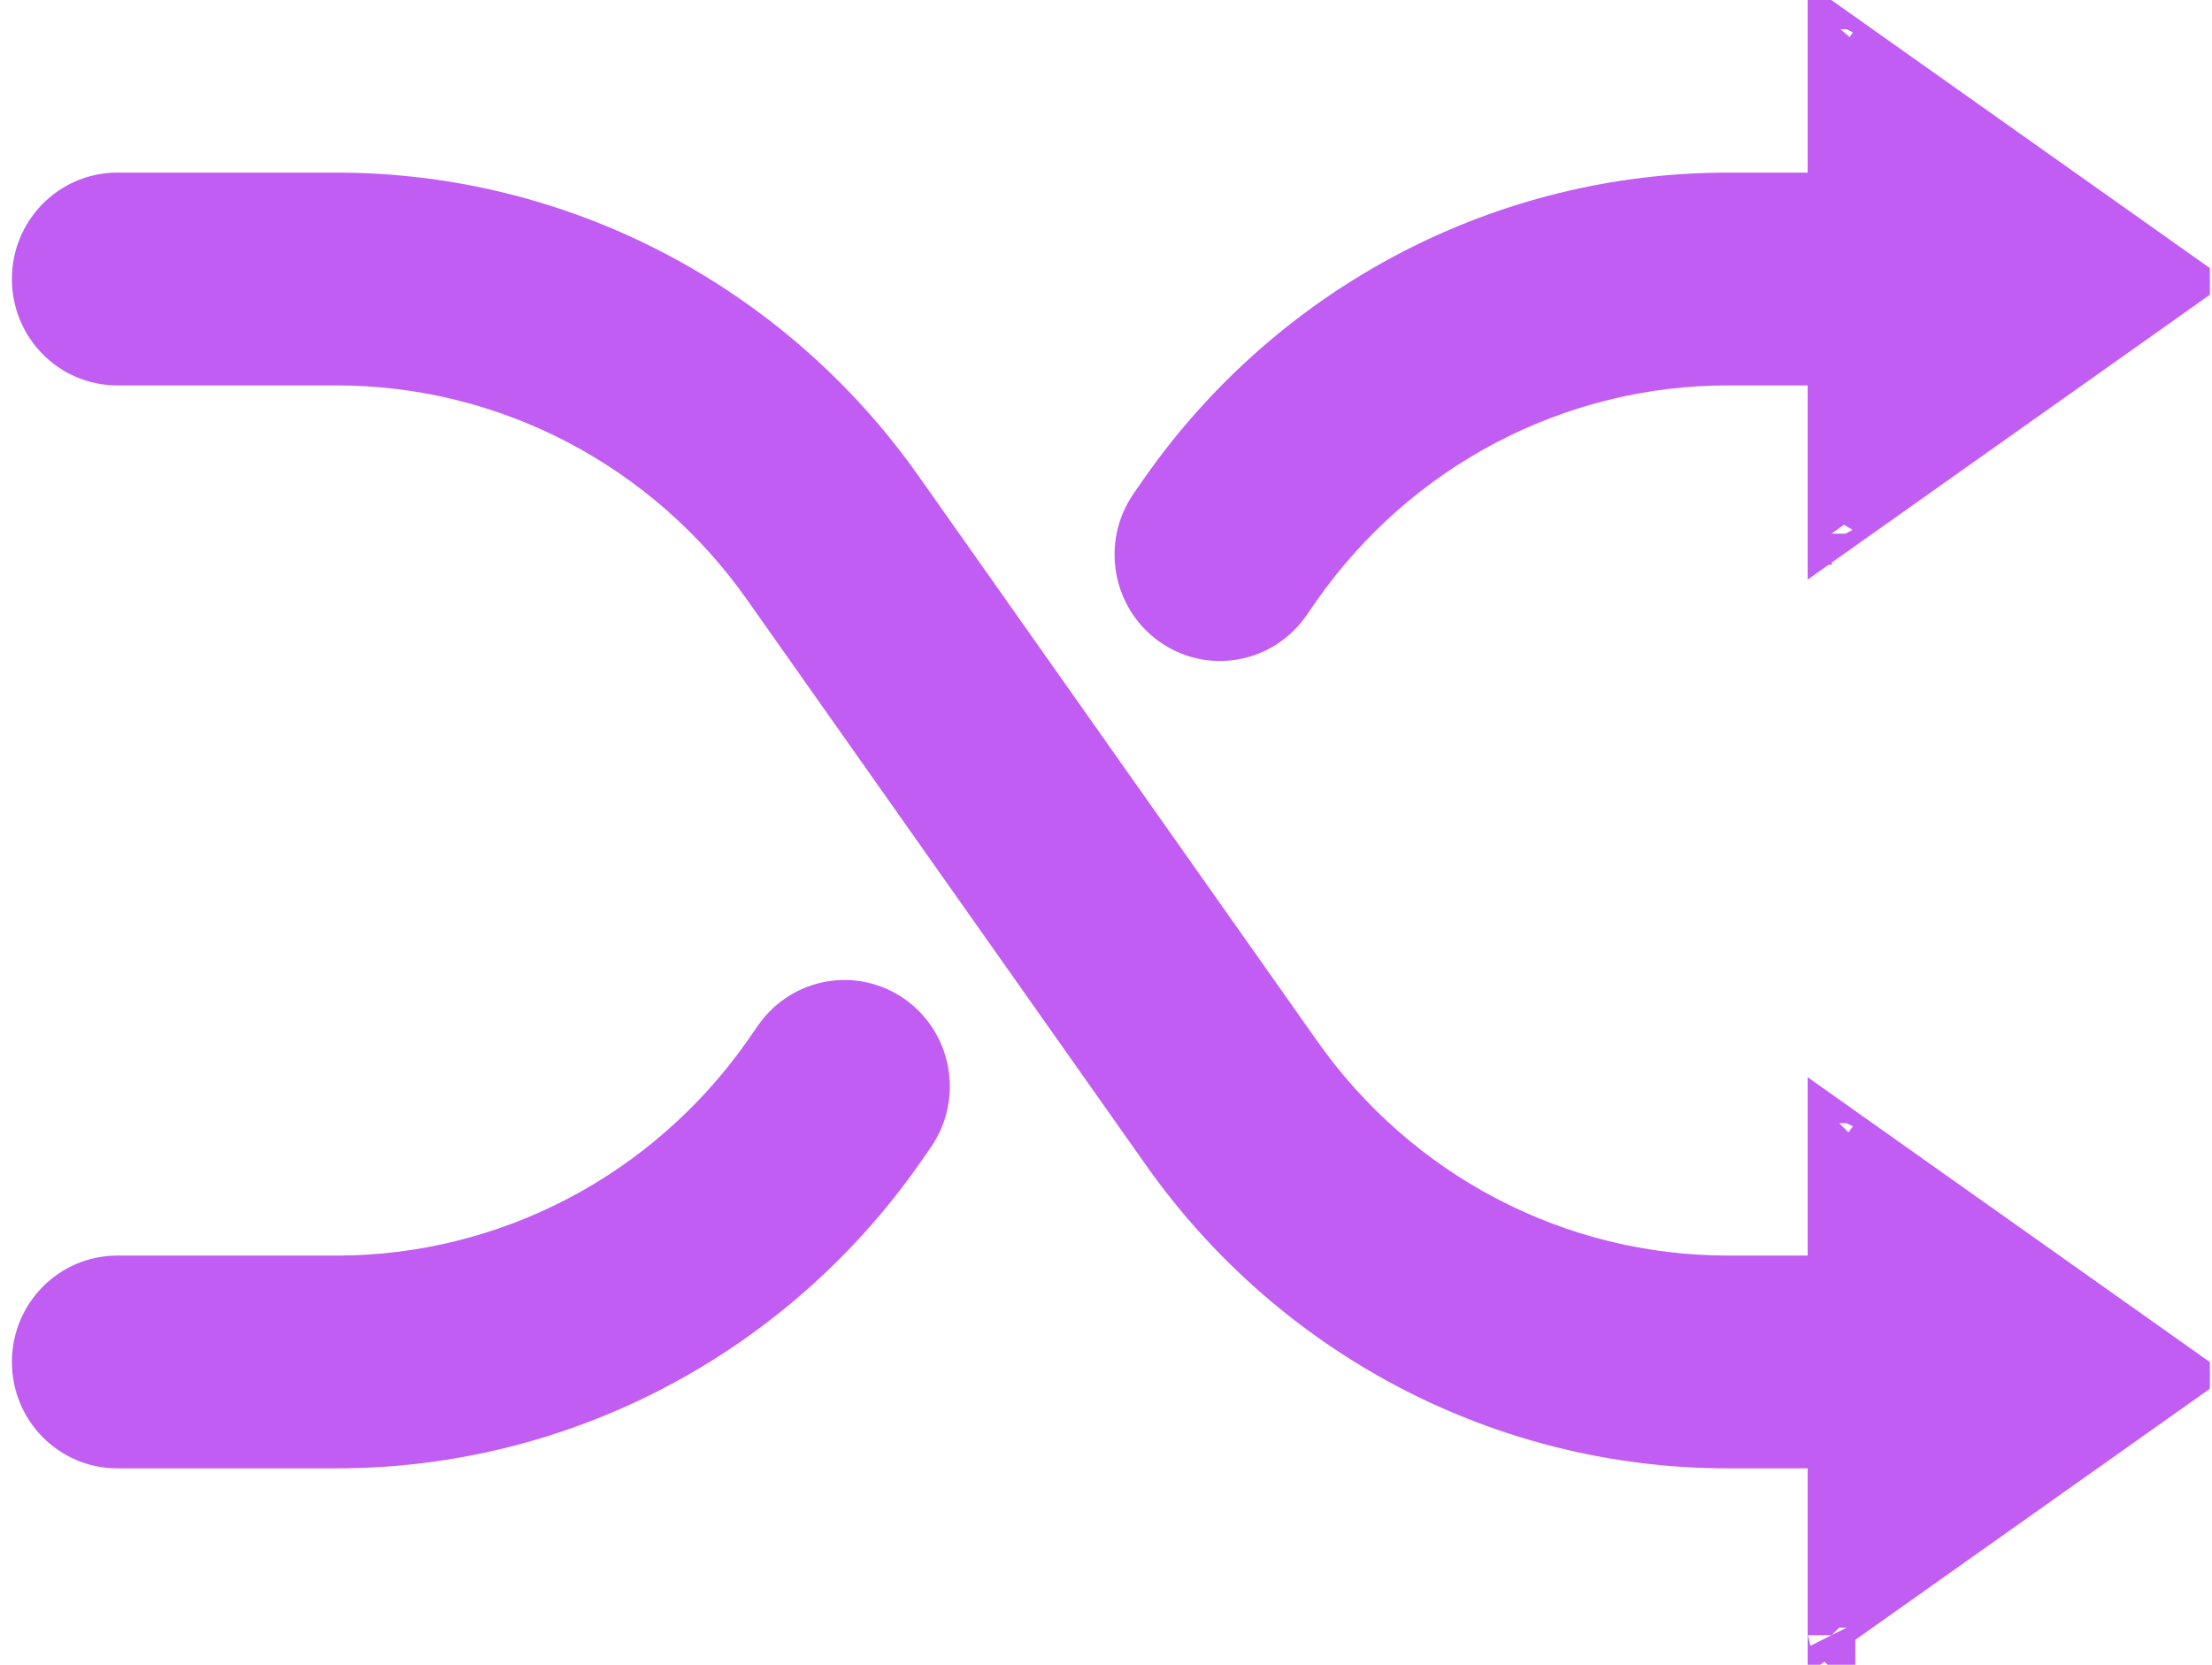<svg width="93" height="70" viewBox="0 0 93 70" fill="none" xmlns="http://www.w3.org/2000/svg">
<path fill-rule="evenodd" clip-rule="evenodd" d="M2 11.732C2 10.089 3.312 8.758 4.931 8.758H14.19C18.733 8.763 23.208 9.868 27.246 11.979C31.283 14.091 34.767 17.148 37.407 20.898C37.407 20.899 37.406 20.898 37.407 20.898L54.155 44.641C56.254 47.622 59.024 50.055 62.233 51.734C65.442 53.412 68.999 54.29 72.609 54.294C72.61 54.294 72.608 54.294 72.609 54.294H85.069C86.688 54.294 88 55.626 88 57.268C88 58.911 86.688 60.242 85.069 60.242H72.604C68.061 60.236 63.586 59.132 59.548 57.02C55.51 54.909 52.027 51.851 49.387 48.1L32.639 24.359C30.541 21.378 27.77 18.945 24.561 17.266C21.352 15.588 17.795 14.71 14.185 14.706H4.931C3.312 14.706 2 13.374 2 11.732Z" fill="#C15DF3"/>
<path d="M37.407 20.898C34.767 17.148 31.283 14.091 27.246 11.979C23.208 9.868 18.733 8.763 14.19 8.758H4.931C3.312 8.758 2 10.089 2 11.732C2 13.374 3.312 14.706 4.931 14.706H14.185C17.795 14.71 21.352 15.588 24.561 17.266C27.77 18.945 30.541 21.378 32.639 24.359L49.387 48.1C52.027 51.851 55.51 54.909 59.548 57.02C63.586 59.132 68.061 60.236 72.604 60.242H85.069C86.688 60.242 88 58.911 88 57.268C88 55.626 86.688 54.294 85.069 54.294H72.609M37.407 20.898C37.406 20.898 37.407 20.899 37.407 20.898ZM37.407 20.898L54.155 44.641C56.254 47.622 59.024 50.055 62.233 51.734C65.442 53.412 68.999 54.29 72.609 54.294M72.609 54.294C72.608 54.294 72.61 54.294 72.609 54.294Z" stroke="#C15DF3" stroke-width="3" stroke-linecap="round" stroke-linejoin="round"/>
<path fill-rule="evenodd" clip-rule="evenodd" d="M72.605 8.758L72.608 8.758L85.07 8.758C86.688 8.758 88 10.089 88 11.732C88 13.374 86.688 14.706 85.07 14.706H72.61C69 14.71 65.443 15.588 62.234 17.266C59.027 18.943 56.26 21.372 54.162 24.35L53.686 25.034C52.752 26.376 50.924 26.696 49.601 25.749C48.279 24.802 47.964 22.946 48.897 21.604L49.387 20.899C52.028 17.149 55.511 14.091 59.549 11.979C63.587 9.868 68.062 8.763 72.605 8.758Z" fill="#C15DF3" stroke="#C15DF3" stroke-width="3" stroke-linecap="round" stroke-linejoin="round"/>
<path fill-rule="evenodd" clip-rule="evenodd" d="M37.194 43.252C38.516 44.199 38.831 46.054 37.898 47.396L37.417 48.087L37.407 48.101C34.767 51.851 31.284 54.909 27.246 57.021C23.208 59.132 18.733 60.237 14.19 60.242L4.931 60.242C3.312 60.242 2 58.911 2 57.269C2 55.626 3.312 54.295 4.931 54.295H14.185C17.795 54.29 21.352 53.412 24.561 51.734C27.768 50.057 30.535 47.629 32.633 44.651L33.109 43.966C34.043 42.624 35.871 42.304 37.194 43.252Z" fill="#C15DF3" stroke="#C15DF3" stroke-width="3" stroke-linecap="round" stroke-linejoin="round"/>
<path d="M91.911 11.872C91.911 11.874 91.91 11.875 91.91 11.877L77 22.438V1.229L91.91 11.79C91.91 11.791 91.911 11.793 91.911 11.795C91.913 11.806 91.915 11.819 91.915 11.833C91.915 11.848 91.913 11.861 91.911 11.872ZM77.009 22.756C77.009 22.756 77.008 22.756 77.007 22.754C77.008 22.756 77.009 22.756 77.009 22.756ZM77.009 0.91C77.009 0.91 77.008 0.911 77.007 0.913C77.008 0.911 77.009 0.91 77.009 0.91Z" fill="#C15DF3" stroke="#C15DF3" stroke-width="2"/>
<path d="M91.911 57.872C91.911 57.874 91.91 57.875 91.91 57.877L77 68.438V47.229L91.91 57.79C91.91 57.791 91.911 57.793 91.911 57.795C91.913 57.806 91.915 57.819 91.915 57.833C91.915 57.848 91.913 57.861 91.911 57.872ZM77.009 68.757C77.009 68.757 77.008 68.756 77.007 68.754C77.008 68.756 77.009 68.756 77.009 68.757ZM77.009 46.91C77.009 46.91 77.008 46.911 77.007 46.913C77.008 46.911 77.009 46.91 77.009 46.91Z" fill="#C15DF3" stroke="#C15DF3" stroke-width="2"/>
</svg>
